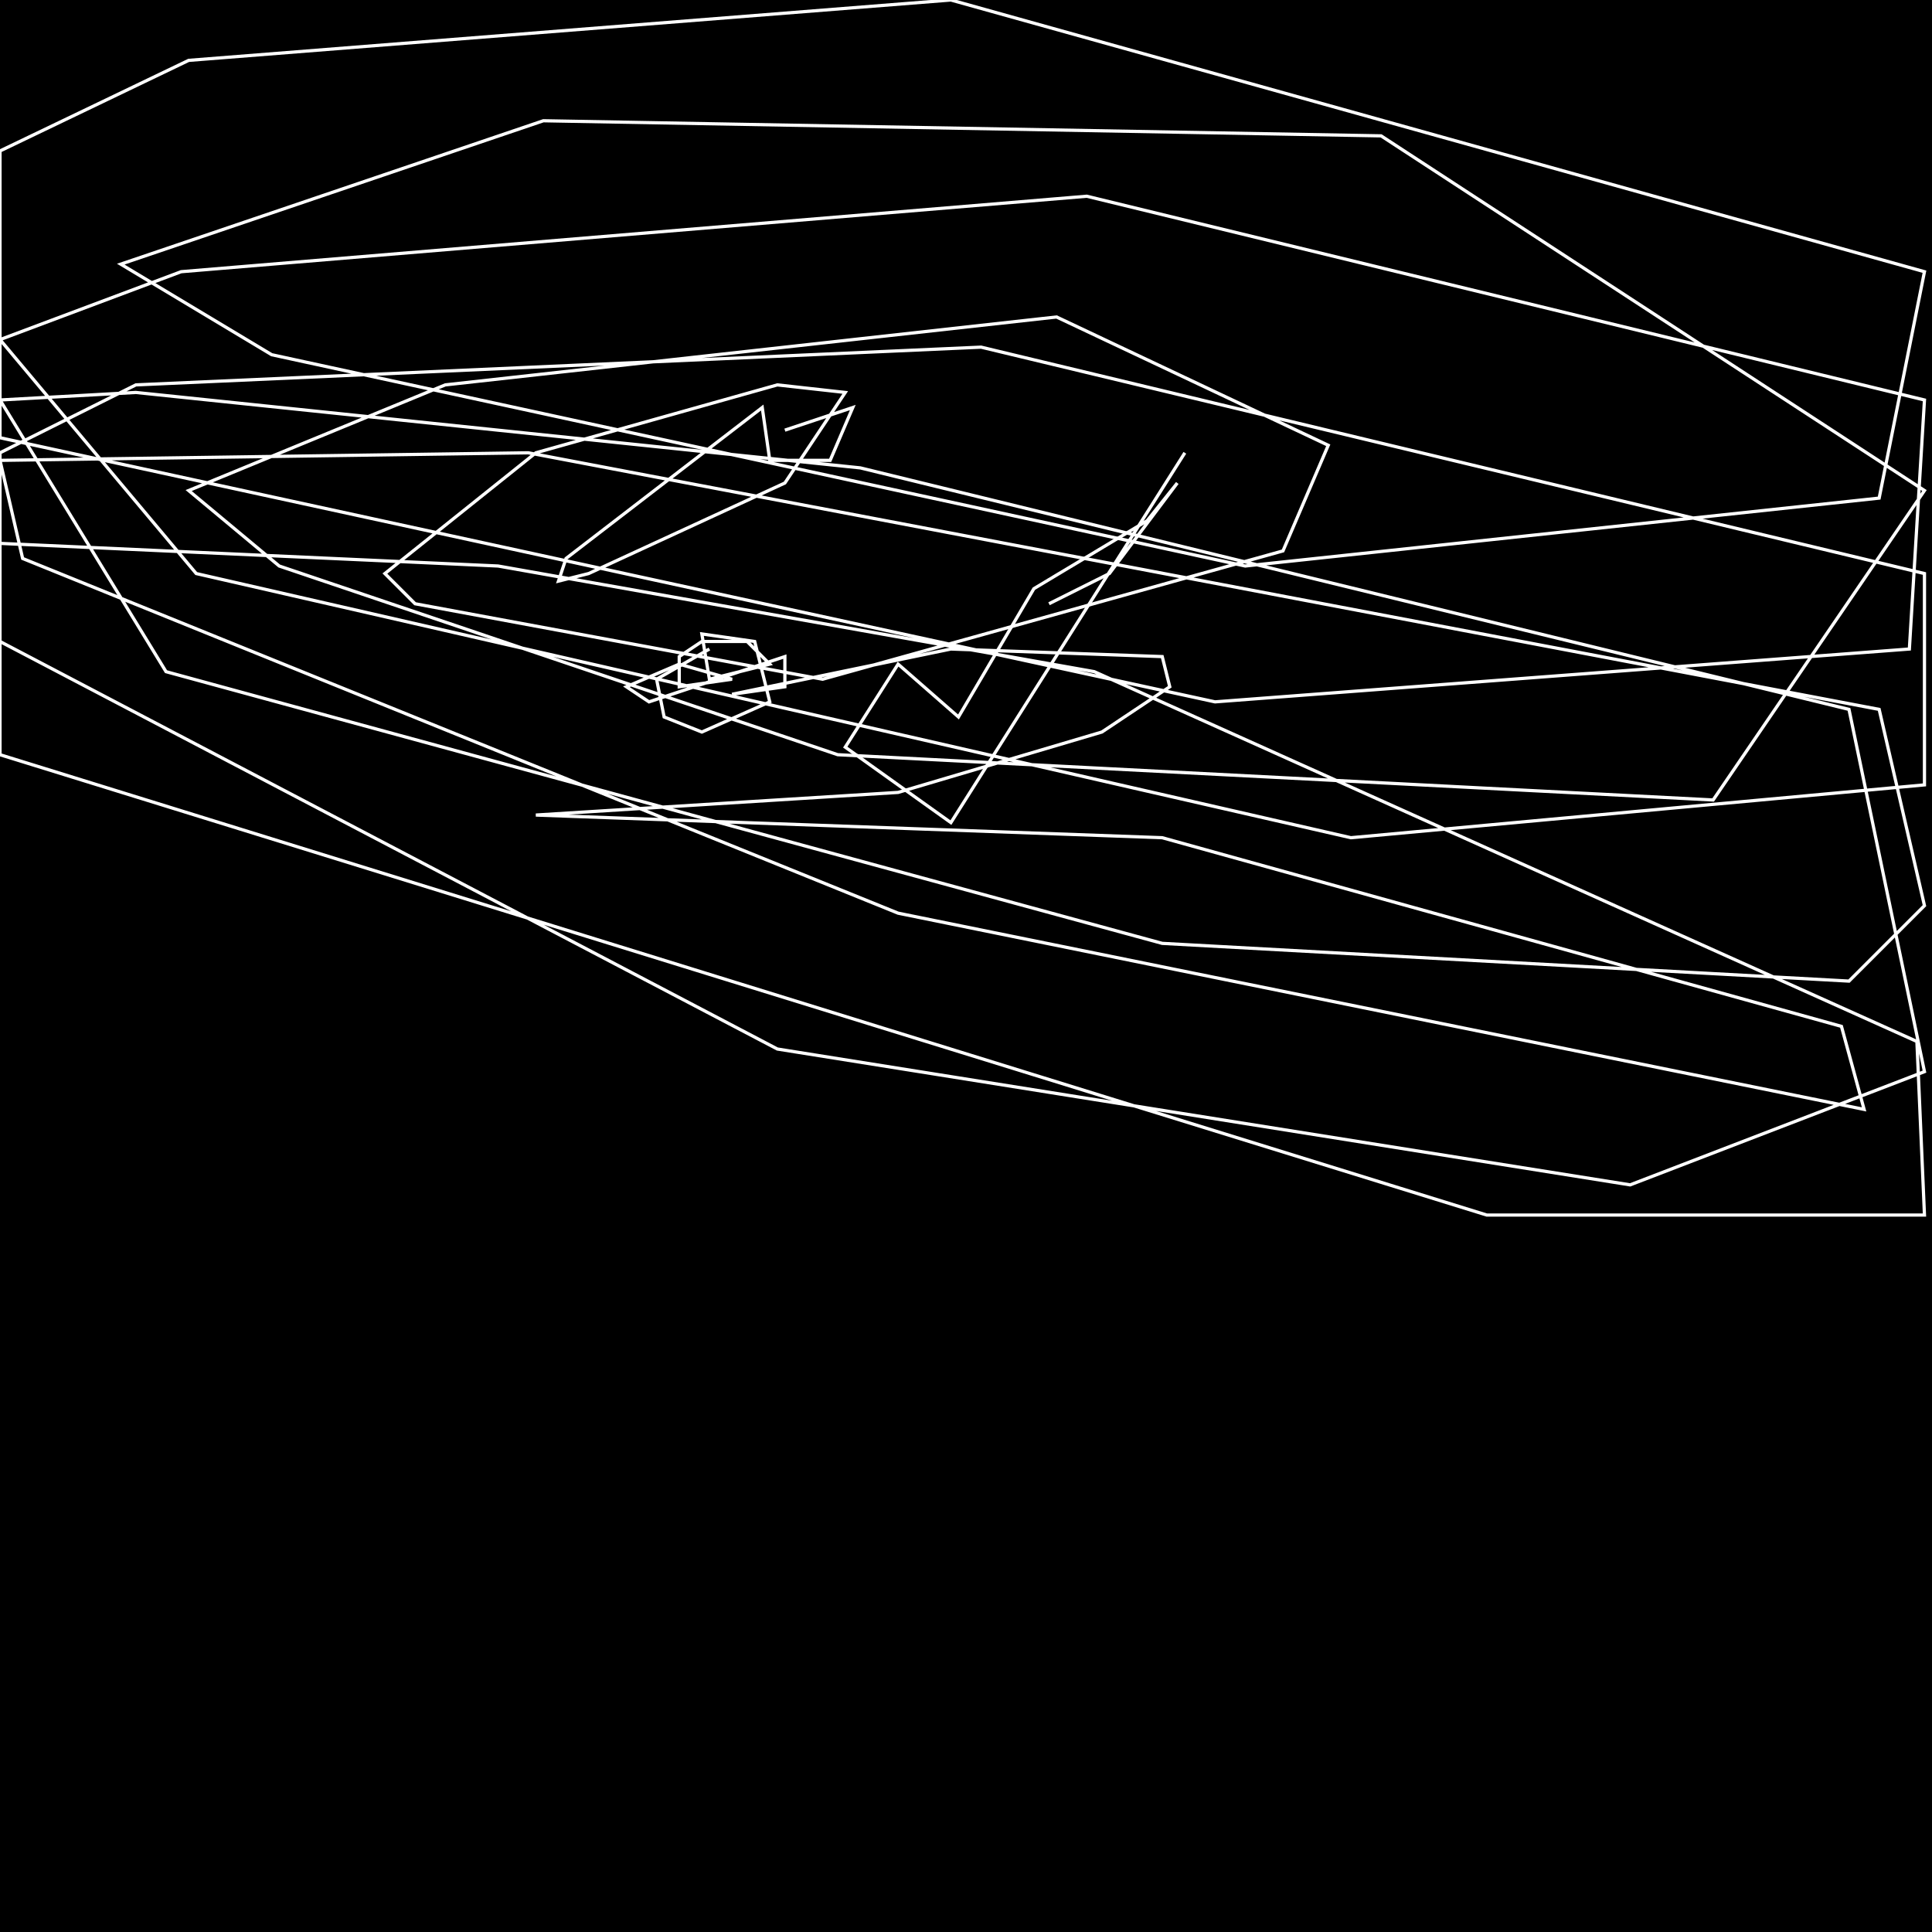 <?xml version="1.0" encoding="UTF-8" standalone="no"?>
<!--Created with ndjsontosvg (https:https://github.com/thompson318/ndjsontosvg) 
	from the simplified Google quickdraw data set. key_id = 6221452434997248-->
<svg width="600" height="600"
	xmlns="http://www.w3.org/2000/svg">
	xmlns:ndjsontosvg="https://github.com/thompson318/ndjsontosvg"
	xmlns:quickdraw="https://quickdraw.withgoogle.com/data"
	xmlns:scikit-surgery="https://doi.org/10.1007/s11548-020-02180-5">

	<rect width="100%" height="100%" fill="black" />
	<path d = "M 367.97 140.62 L 295.31 255.47 L 262.50 232.03 L 278.91 206.25 L 297.66 222.66 L 321.09 182.81 L 356.25 161.72 L 365.62 150.00 L 344.53 178.12 L 325.78 187.50" stroke="white" fill="transparent"/>
	<path d = "M 220.31 201.56 L 203.91 210.94 L 206.25 222.66 L 217.97 227.34 L 239.06 217.97 L 234.38 199.22 L 217.97 196.88 L 220.31 210.94 L 239.06 206.25 L 232.03 199.22 L 217.97 199.22 L 210.94 203.91 L 210.94 213.28 L 227.34 210.94 L 210.94 206.25 L 194.53 213.28 L 201.56 217.97 L 243.75 203.91 L 243.75 213.28 L 227.34 215.62 L 295.31 201.56 L 360.94 203.91 L 363.28 213.28 L 342.19 227.34 L 278.91 246.09 L 166.41 253.12 L 360.94 260.16 L 571.88 318.75 L 578.91 344.53 L 278.91 283.59 L 7.03 173.44 L 0.00 142.97 L 164.06 140.62 L 583.59 220.31 L 597.66 281.25 L 574.22 304.69 L 360.94 292.97 L 51.56 208.59 L 0.00 124.22 L 42.19 121.88 L 267.19 145.31 L 574.22 220.31 L 597.66 332.81 L 506.25 367.97 L 241.41 325.78 L 0.00 199.22 L 0.00 168.75 L 154.69 175.78 L 339.84 208.59 L 595.31 323.44 L 597.66 377.34 L 461.72 377.34 L 0.00 234.38 L 0.00 140.62 L 42.19 119.53 L 304.69 107.81 L 597.66 178.12 L 597.66 243.75 L 419.53 260.16 L 60.94 178.12 L 0.00 105.47 L 56.25 84.38 L 337.50 60.94 L 597.66 124.22 L 592.97 201.56 L 377.34 217.97 L 0.00 135.94 L 0.00 46.88 L 58.59 18.75 L 295.31 0.00 L 597.66 84.38 L 583.59 154.69 L 386.72 175.78 L 84.38 110.16 L 37.50 82.03 L 168.75 37.50 L 428.91 42.19 L 597.66 152.34 L 532.03 248.44 L 260.16 234.38 L 86.72 175.78 L 58.59 152.34 L 138.28 119.53 L 328.12 98.44 L 412.50 138.28 L 398.44 171.09 L 255.47 210.94 L 128.91 187.50 L 119.53 178.12 L 166.41 140.62 L 241.41 119.53 L 262.50 121.88 L 243.75 150.00 L 182.81 178.12 L 173.44 180.47 L 175.78 173.44 L 236.72 126.56 L 239.06 142.97 L 257.81 142.97 L 264.84 126.56 L 243.75 133.59" stroke="white" fill="transparent"/>
</svg>